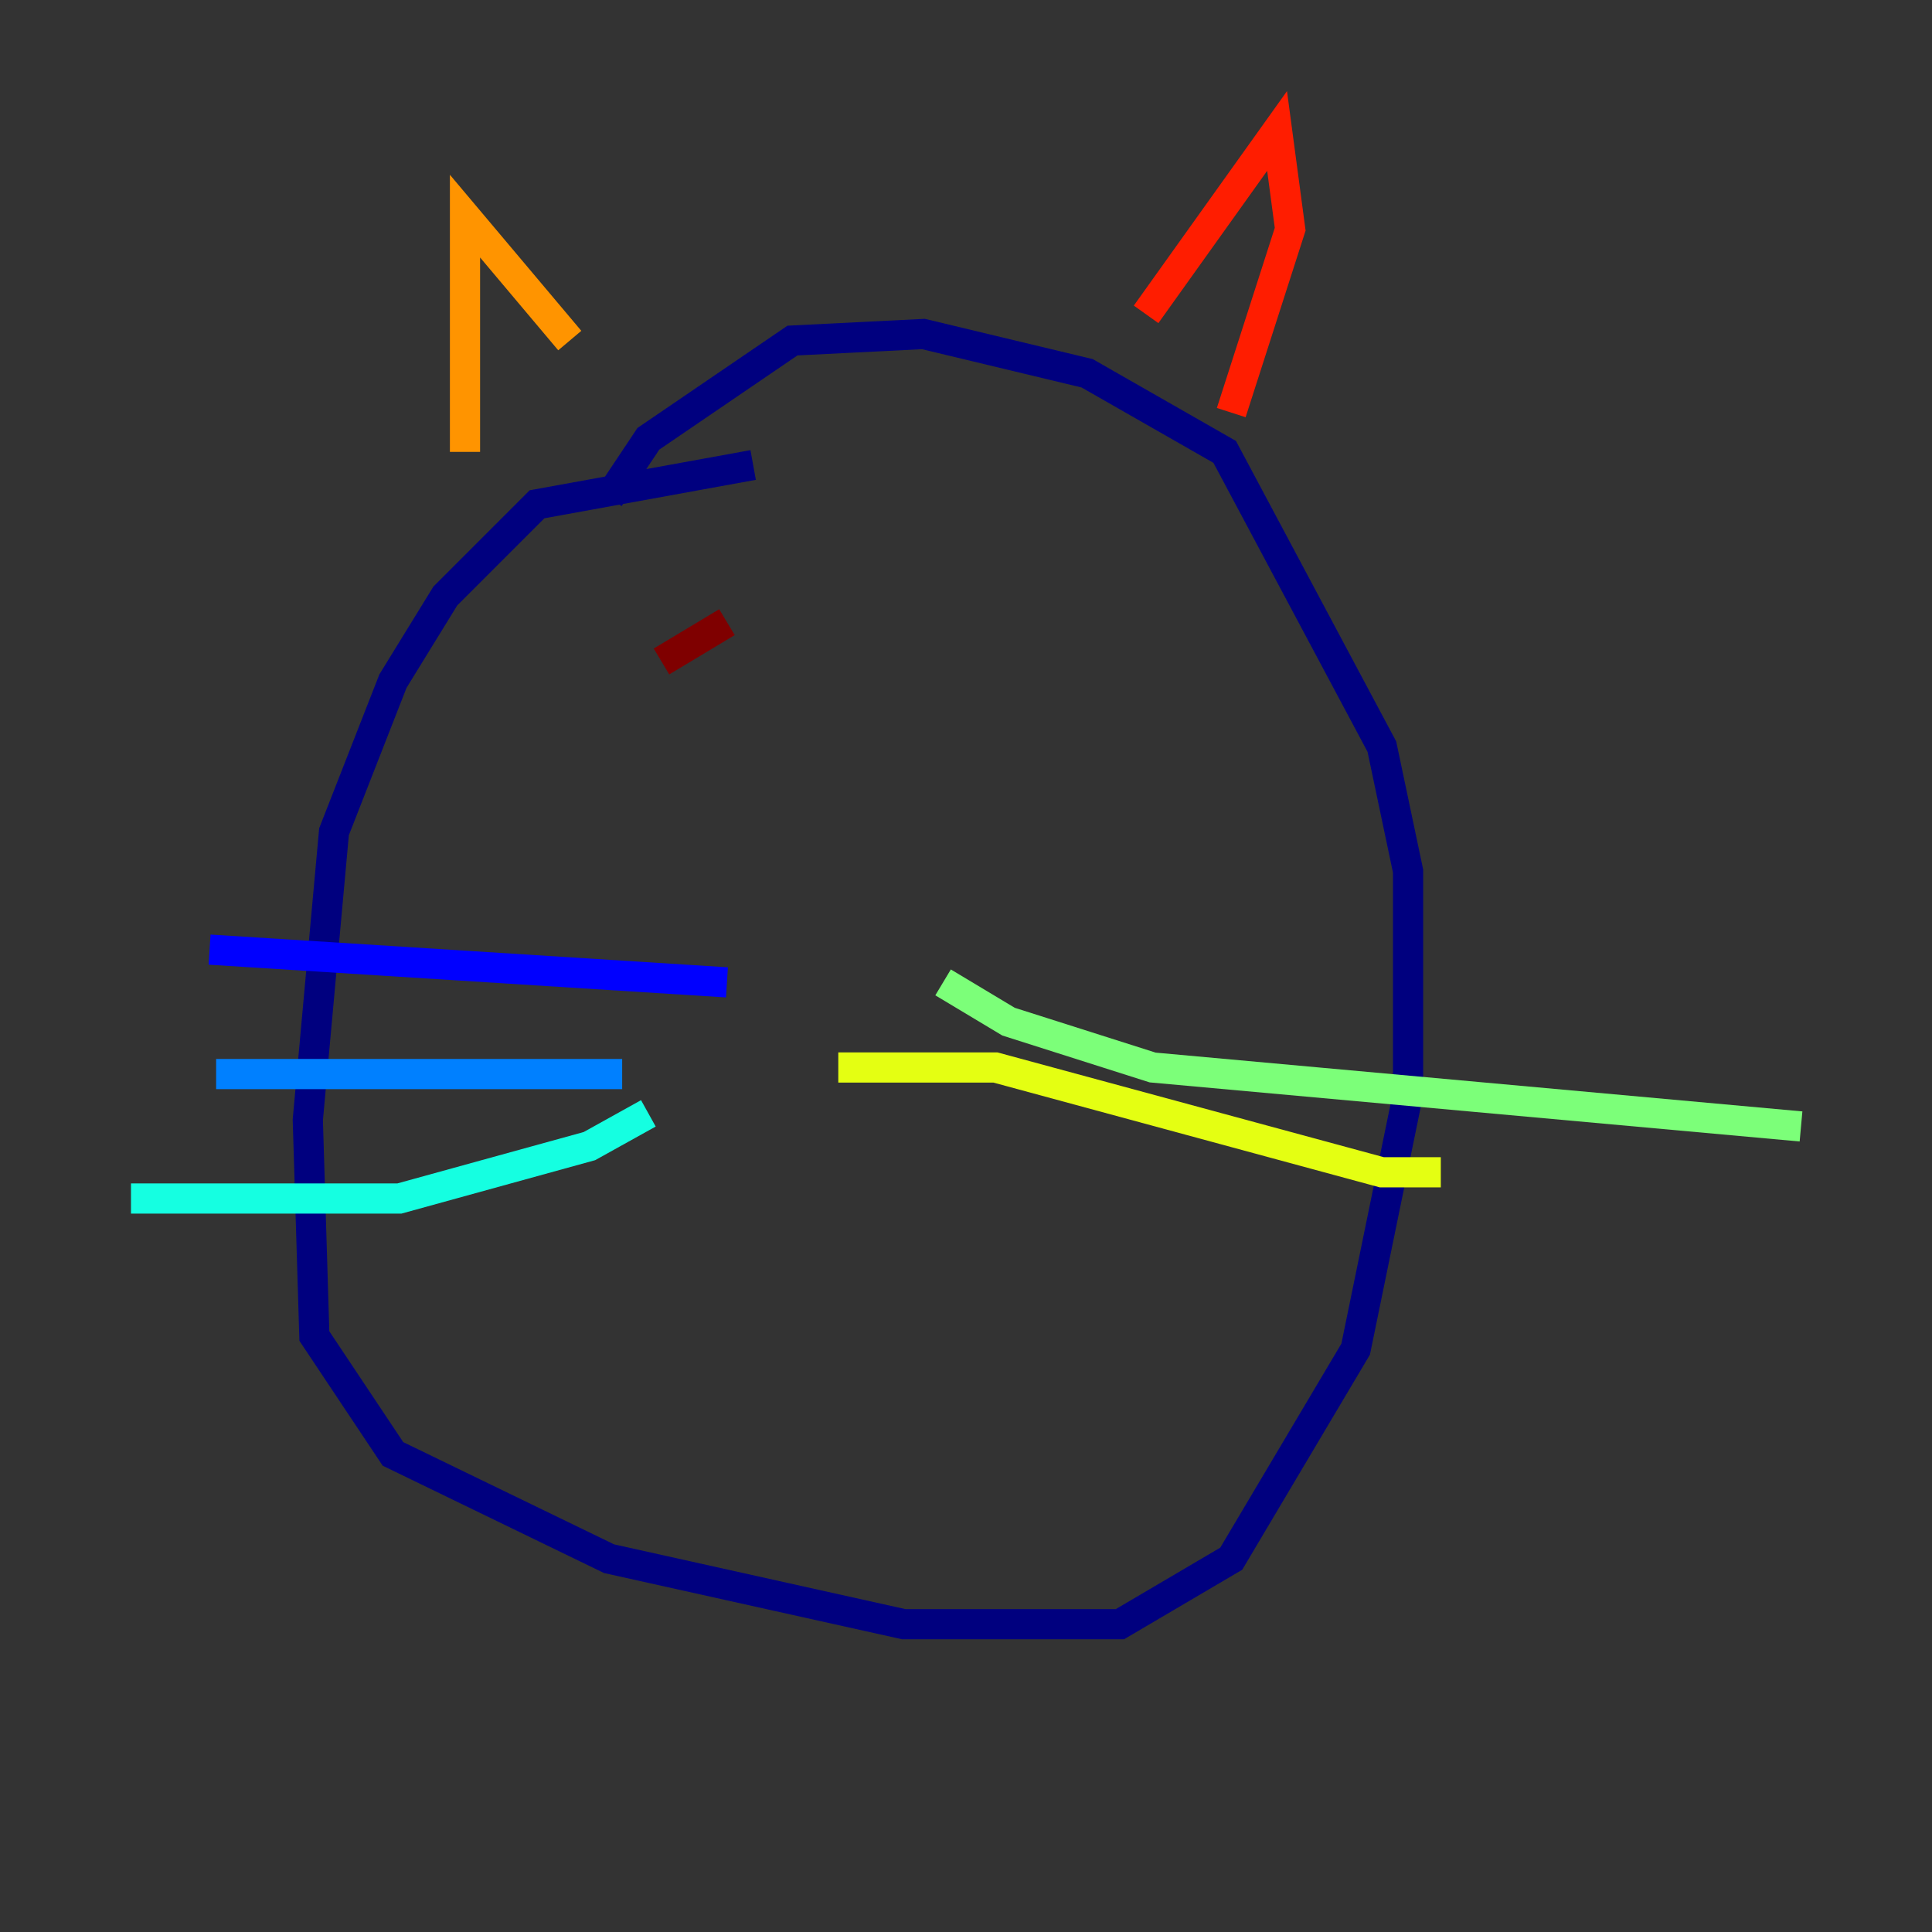 <?xml version="1.0" encoding="utf-8" ?>
<svg baseProfile="tiny" height="128" version="1.2" viewBox="0,0,128,128" width="128" xmlns="http://www.w3.org/2000/svg" xmlns:ev="http://www.w3.org/2001/xml-events" xmlns:xlink="http://www.w3.org/1999/xlink"><rect x="0" y="0" width="128" height="128" fill="#333333" stroke="none"/><defs /><polyline fill="none" points="49.898,30.807 35.58,33.41 29.505,39.485 26.034,45.125 22.129,55.105 20.393,74.197 20.827,88.515 26.034,96.325 40.352,103.268 59.878,107.607 74.197,107.607 81.573,103.268 89.817,89.383 93.288,72.461 93.288,57.709 91.552,49.464 81.139,29.939 72.027,24.732 61.18,22.129 52.502,22.563 42.956,29.071 40.352,32.976" stroke="#00007f" stroke-width="2" /><polyline fill="none" points="48.163,65.085 13.885,62.915" stroke="#0000ff" stroke-width="2" /><polyline fill="none" points="41.22,71.159 14.319,71.159" stroke="#0080ff" stroke-width="2" /><polyline fill="none" points="42.956,73.763 39.051,75.932 26.468,79.403 8.678,79.403" stroke="#15ffe1" stroke-width="2" /><polyline fill="none" points="62.481,65.085 66.82,67.688 76.366,70.725 119.322,74.63" stroke="#7cff79" stroke-width="2" /><polyline fill="none" points="55.539,70.725 65.953,70.725 91.552,77.668 95.458,77.668" stroke="#e4ff12" stroke-width="2" /><polyline fill="none" points="30.807,29.939 30.807,14.319 37.749,22.563" stroke="#ff9400" stroke-width="2" /><polyline fill="none" points="75.932,20.827 84.61,8.678 85.478,15.186 81.573,27.336" stroke="#ff1d00" stroke-width="2" /><polyline fill="none" points="48.163,41.22 43.824,43.824" stroke="#7f0000" stroke-width="2" /></svg>